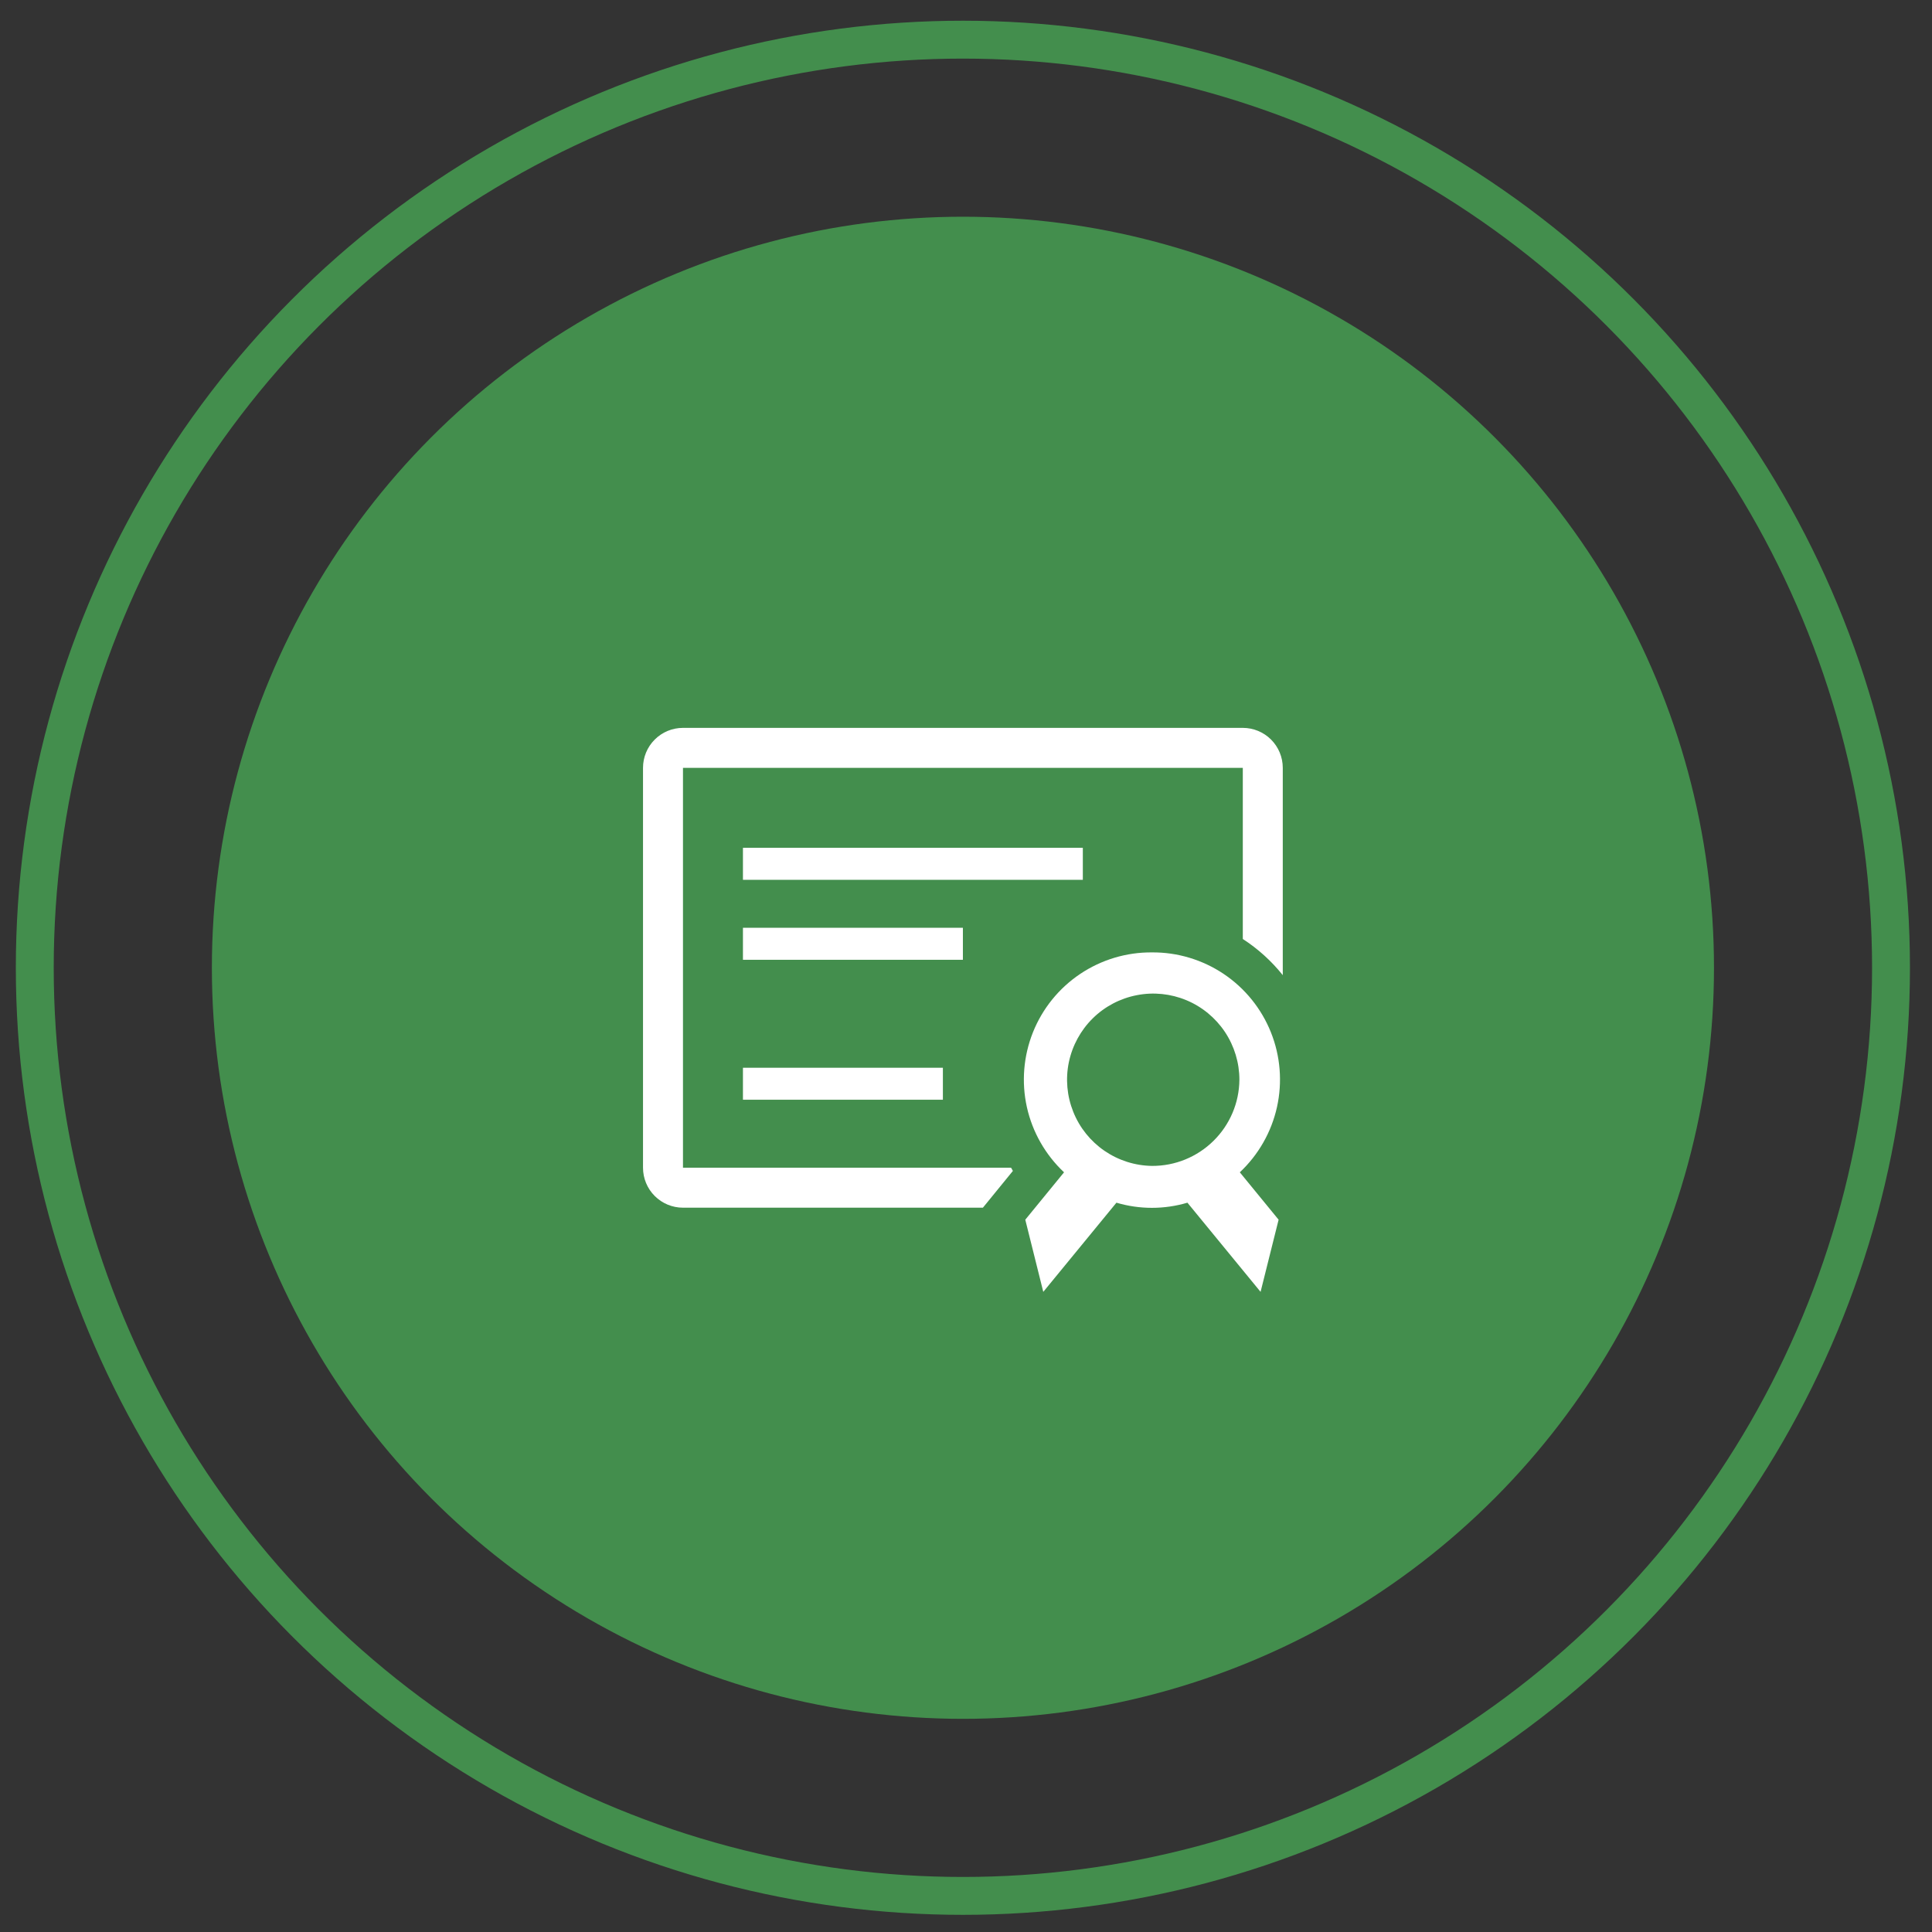 <svg width="51" height="51" viewBox="0 0 51 51" fill="none" xmlns="http://www.w3.org/2000/svg">
<rect x="0" y="0" width="51" height="51" fill="#333333" stroke="none"/>
<circle cx="25.419" cy="25.547" r="19.826" fill="#438E4D"/>
<circle cx="25.418" cy="25.547" r="24.5" stroke="#438E4D"/>
<g clip-path="url(#clip0_2025_1151)">
<path d="M32.807 19.214H18.029C17.749 19.214 17.481 19.325 17.283 19.523C17.085 19.721 16.974 19.989 16.974 20.269V30.825C16.974 31.105 17.085 31.373 17.283 31.571C17.481 31.769 17.749 31.88 18.029 31.88H25.946L26.247 31.511L26.738 30.909L26.69 30.825H18.029V20.269H32.807V24.787C33.208 25.047 33.564 25.369 33.862 25.742V20.269C33.862 19.989 33.751 19.721 33.553 19.523C33.355 19.325 33.087 19.214 32.807 19.214Z" fill="white"/>
<path d="M19.612 22.38H28.584V23.225H19.612V22.38Z" fill="white"/>
<path d="M19.612 24.491H25.418V25.336H19.612V24.491Z" fill="white"/>
<path d="M19.612 28.186H24.89V29.03H19.612V28.186Z" fill="white"/>
<path d="M30.411 25.141C29.735 25.135 29.074 25.334 28.513 25.71C27.952 26.087 27.518 26.623 27.267 27.251C27.017 27.878 26.961 28.566 27.107 29.225C27.254 29.885 27.596 30.484 28.088 30.946L27.065 32.197L27.54 34.102L29.471 31.748C30.083 31.929 30.733 31.929 31.345 31.748L33.276 34.102L33.752 32.197L32.728 30.946C33.22 30.484 33.562 29.885 33.709 29.225C33.855 28.566 33.8 27.878 33.549 27.251C33.298 26.623 32.864 26.087 32.303 25.71C31.742 25.334 31.081 25.135 30.405 25.141H30.411ZM30.411 30.777C29.962 30.771 29.526 30.632 29.156 30.379C28.786 30.125 28.499 29.768 28.332 29.351C28.165 28.935 28.124 28.479 28.215 28.04C28.307 27.601 28.526 27.198 28.845 26.883C29.164 26.568 29.57 26.355 30.01 26.27C30.45 26.184 30.906 26.231 31.32 26.404C31.734 26.577 32.087 26.869 32.336 27.242C32.584 27.616 32.717 28.054 32.717 28.503C32.712 29.11 32.466 29.69 32.033 30.116C31.601 30.542 31.018 30.78 30.411 30.777Z" fill="white"/>
</g>
<defs>
<clipPath id="clip0_2025_1151">
<rect width="19" height="19" fill="white" transform="translate(15.918 16.047)"/>
</clipPath>
</defs>
</svg>
